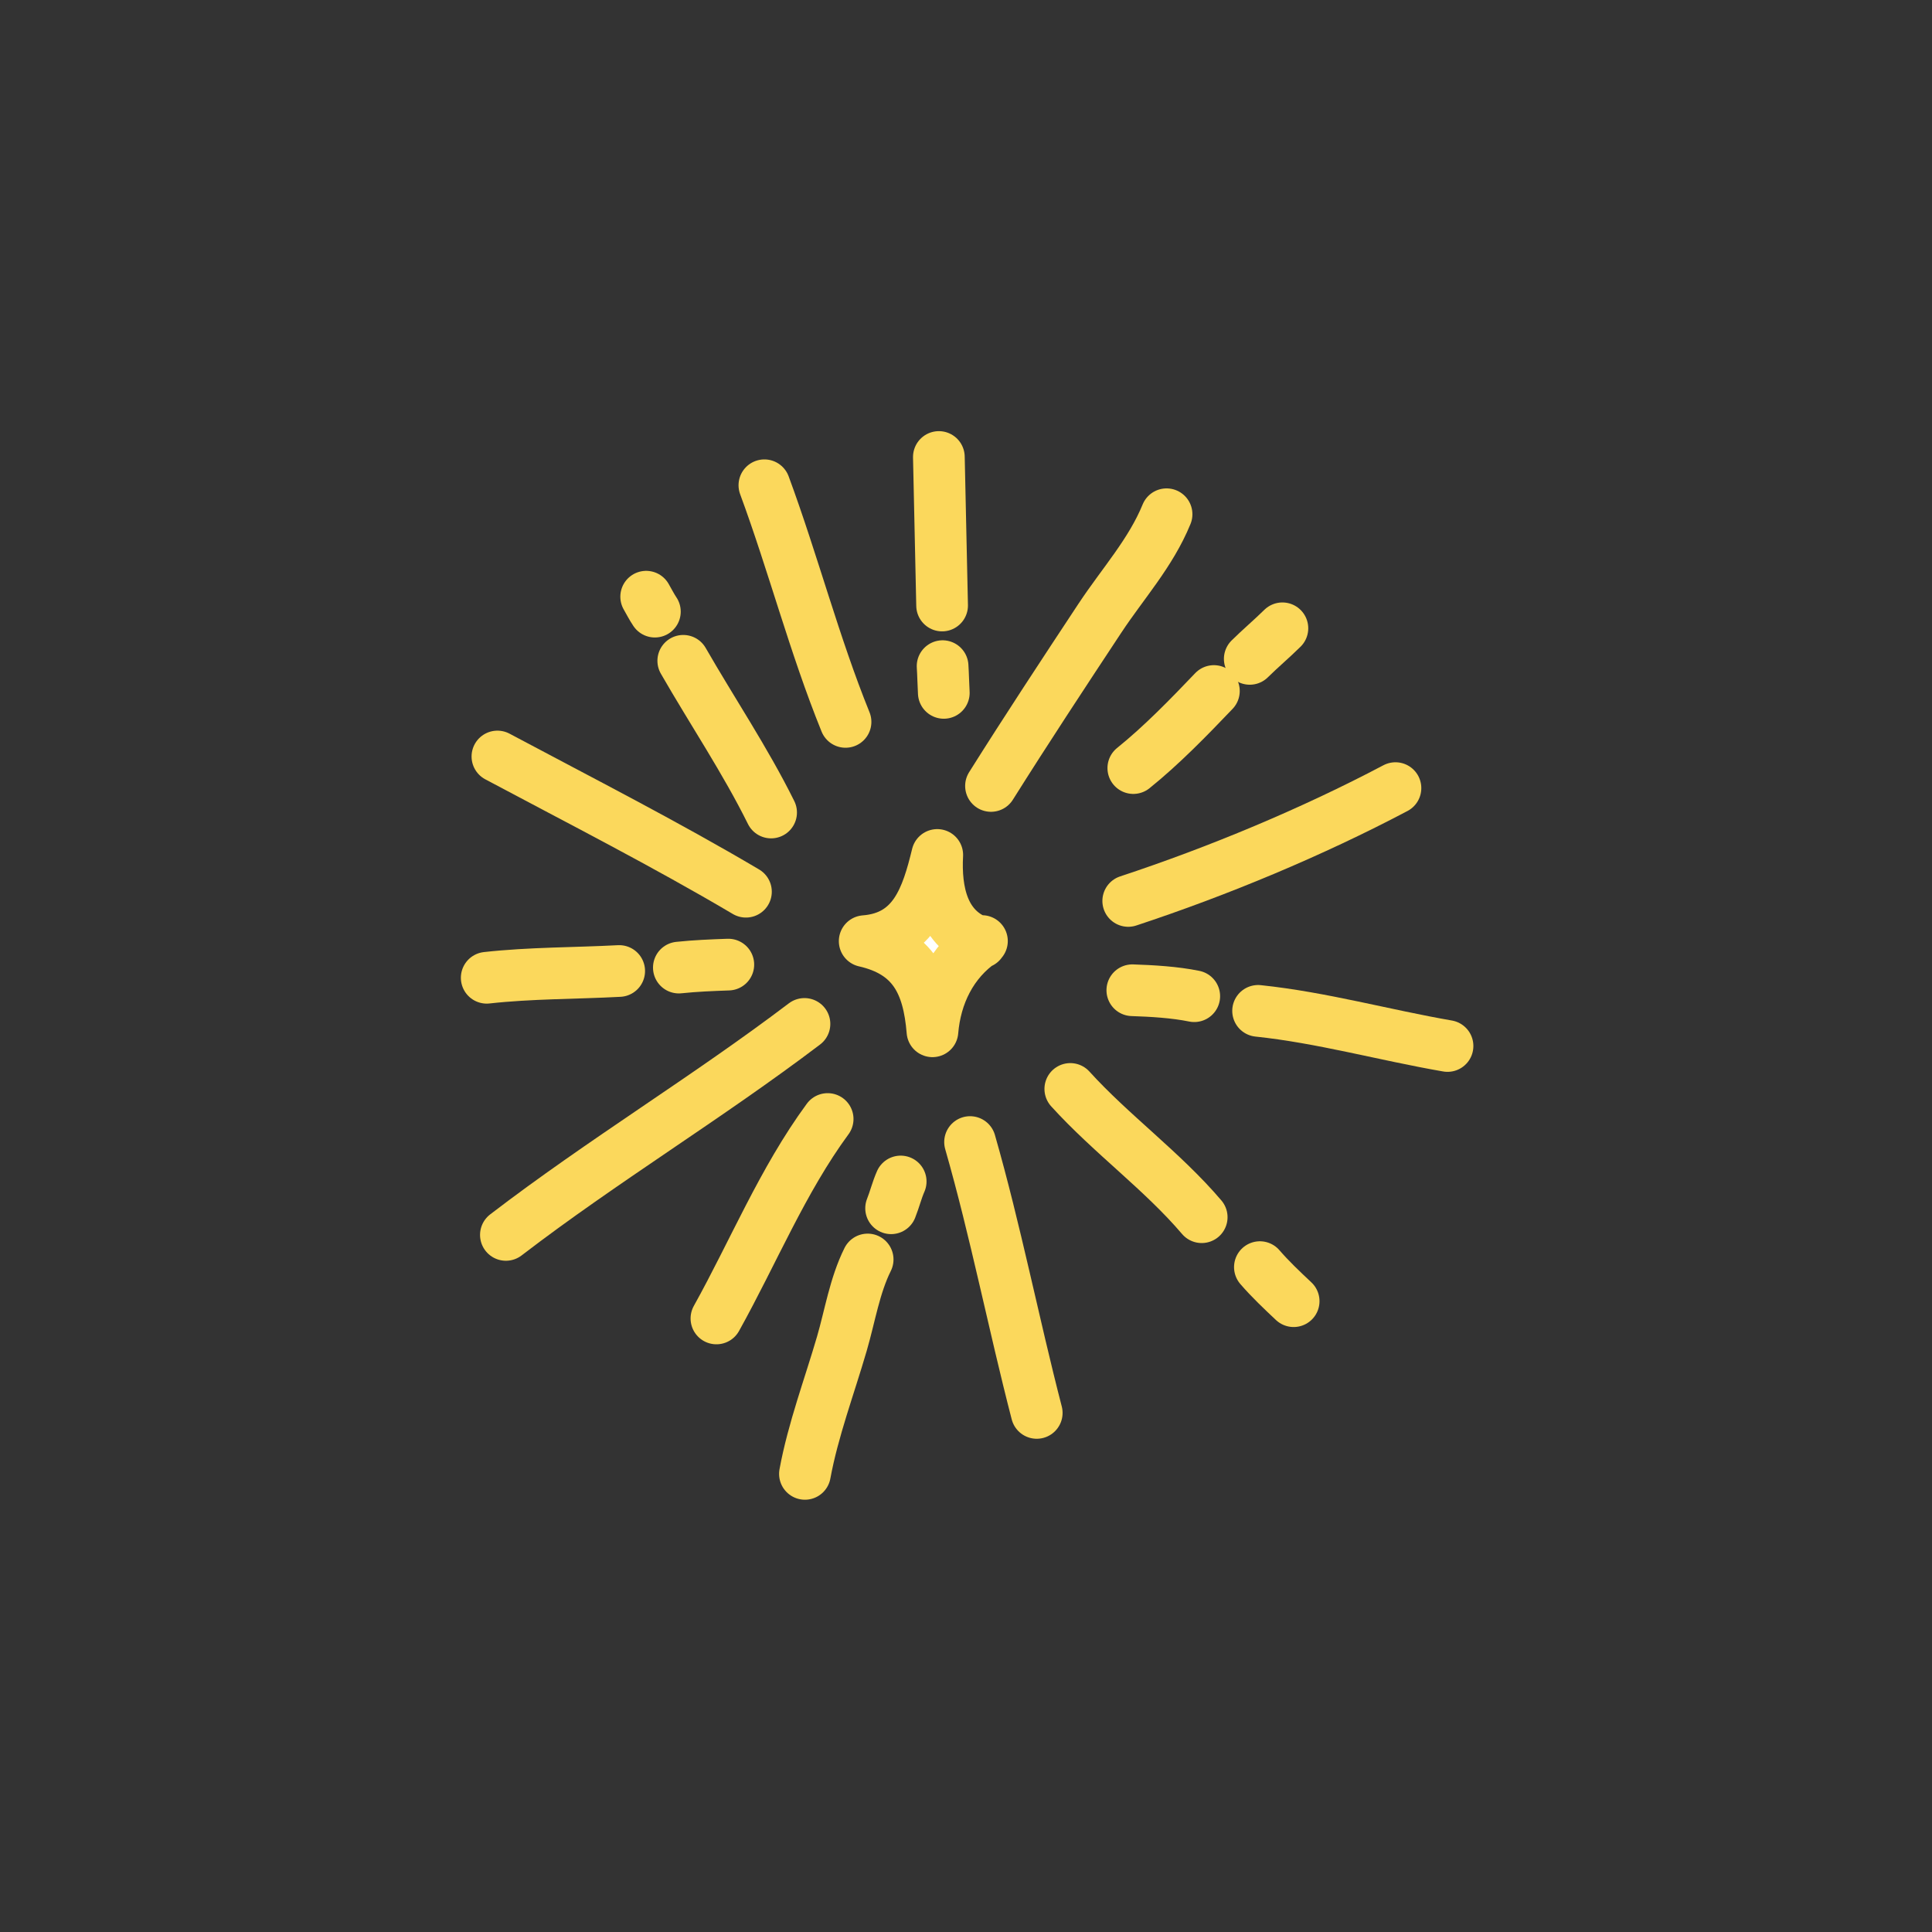 <svg width="324" height="324" viewBox="0 0 324 324" fill="none" xmlns="http://www.w3.org/2000/svg">
<rect x="0" y="0" width="324" height="324" fill="#333333" stroke="none"/>
<path d="M156.374 172.95C156.867 167.009 159.461 161.525 164.378 158.023C158.088 155.84 156.857 149.387 157.18 143.377C155.451 150.474 153.321 157.186 145.009 157.832C153.127 159.682 155.713 164.869 156.374 172.95Z" fill="white"/>
<path d="M164.674 157.816C159.565 161.307 156.877 166.891 156.374 172.95C155.713 164.869 153.127 159.682 145.009 157.832C153.321 157.186 155.451 150.474 157.18 143.377C156.855 149.421 158.102 155.914 164.486 158.06" stroke="#FBD85C" stroke-width="8.669" stroke-miterlimit="1.5" stroke-linecap="round" stroke-linejoin="round"/>
<path d="M108.366 100.067C108.848 100.896 109.286 101.781 109.825 102.573" stroke="#FBD85C" stroke-width="8.669" stroke-miterlimit="1.5" stroke-linecap="round" stroke-linejoin="round"/>
<path d="M114.585 110.818C119.439 119.268 124.995 127.53 129.316 136.259" stroke="#FBD85C" stroke-width="8.669" stroke-miterlimit="1.5" stroke-linecap="round" stroke-linejoin="round"/>
<path d="M128.189 81.379C133.026 94.462 136.561 108.148 141.798 121.063" stroke="#FBD85C" stroke-width="8.669" stroke-miterlimit="1.5" stroke-linecap="round" stroke-linejoin="round"/>
<path d="M157.45 76.638C157.638 84.942 157.812 93.246 157.992 101.546" stroke="#FBD85C" stroke-width="8.669" stroke-miterlimit="1.5" stroke-linecap="round" stroke-linejoin="round"/>
<path d="M158.075 111.713C158.171 113.207 158.191 114.703 158.277 116.197" stroke="#FBD85C" stroke-width="8.669" stroke-miterlimit="1.5" stroke-linecap="round" stroke-linejoin="round"/>
<path d="M184.485 103.627C178.31 112.977 172.159 122.314 166.191 131.805M195.635 86.239C192.985 92.728 188.296 97.861 184.486 103.629" stroke="#FBD85C" stroke-width="8.669" stroke-miterlimit="1.5" stroke-linecap="round" stroke-linejoin="round"/>
<path d="M190.059 128.807C194.831 124.968 199.341 120.314 203.572 115.884" stroke="#FBD85C" stroke-width="8.669" stroke-miterlimit="1.5" stroke-linecap="round" stroke-linejoin="round"/>
<path d="M209.587 110.493C211.365 108.734 213.281 107.126 215.062 105.367" stroke="#FBD85C" stroke-width="8.669" stroke-miterlimit="1.5" stroke-linecap="round" stroke-linejoin="round"/>
<path d="M234.021 132.168C220.057 139.544 204.29 146.112 189.207 151.09" stroke="#FBD85C" stroke-width="8.669" stroke-miterlimit="1.5" stroke-linecap="round" stroke-linejoin="round"/>
<path d="M125.097 149.542C111.442 141.469 97.399 134.318 83.418 126.865" stroke="#FBD85C" stroke-width="8.669" stroke-miterlimit="1.5" stroke-linecap="round" stroke-linejoin="round"/>
<path d="M122.141 161.766C119.368 161.862 116.604 161.973 113.845 162.265" stroke="#FBD85C" stroke-width="8.669" stroke-miterlimit="1.5" stroke-linecap="round" stroke-linejoin="round"/>
<path d="M103.84 162.839C96.458 163.232 88.969 163.158 81.623 163.974" stroke="#FBD85C" stroke-width="8.669" stroke-miterlimit="1.5" stroke-linecap="round" stroke-linejoin="round"/>
<path d="M189.893 166.065C193.211 166.175 196.981 166.391 200.279 167.064" stroke="#FBD85C" stroke-width="8.669" stroke-miterlimit="1.5" stroke-linecap="round" stroke-linejoin="round"/>
<path d="M210.986 169.524C221.719 170.651 232.167 173.583 242.753 175.416" stroke="#FBD85C" stroke-width="8.669" stroke-miterlimit="1.5" stroke-linecap="round" stroke-linejoin="round"/>
<path d="M134.91 171.714C118.597 184.09 101.106 194.619 84.839 207.096" stroke="#FBD85C" stroke-width="8.669" stroke-miterlimit="1.5" stroke-linecap="round" stroke-linejoin="round"/>
<path d="M138.799 187.66C131.242 197.943 126.321 210.019 120.146 221.107" stroke="#FBD85C" stroke-width="8.669" stroke-miterlimit="1.5" stroke-linecap="round" stroke-linejoin="round"/>
<path d="M134.989 247.172C136.349 239.791 139.088 232.53 141.183 225.341C142.546 220.667 143.324 215.606 145.508 211.217" stroke="#FBD85C" stroke-width="8.669" stroke-miterlimit="1.5" stroke-linecap="round" stroke-linejoin="round"/>
<path d="M149.44 202.629C150.03 201.152 150.406 199.591 151.047 198.136" stroke="#FBD85C" stroke-width="8.669" stroke-miterlimit="1.5" stroke-linecap="round" stroke-linejoin="round"/>
<path d="M162.681 191.524C166.97 206.488 169.957 221.862 173.863 236.949" stroke="#FBD85C" stroke-width="8.669" stroke-miterlimit="1.5" stroke-linecap="round" stroke-linejoin="round"/>
<path d="M179.492 182.618C186.366 190.2 194.929 196.369 201.528 204.127" stroke="#FBD85C" stroke-width="8.669" stroke-miterlimit="1.5" stroke-linecap="round" stroke-linejoin="round"/>
<path d="M211.286 212.499C213.014 214.503 215.022 216.401 216.949 218.211" stroke="#FBD85C" stroke-width="8.669" stroke-miterlimit="1.5" stroke-linecap="round" stroke-linejoin="round"/>
</svg>

